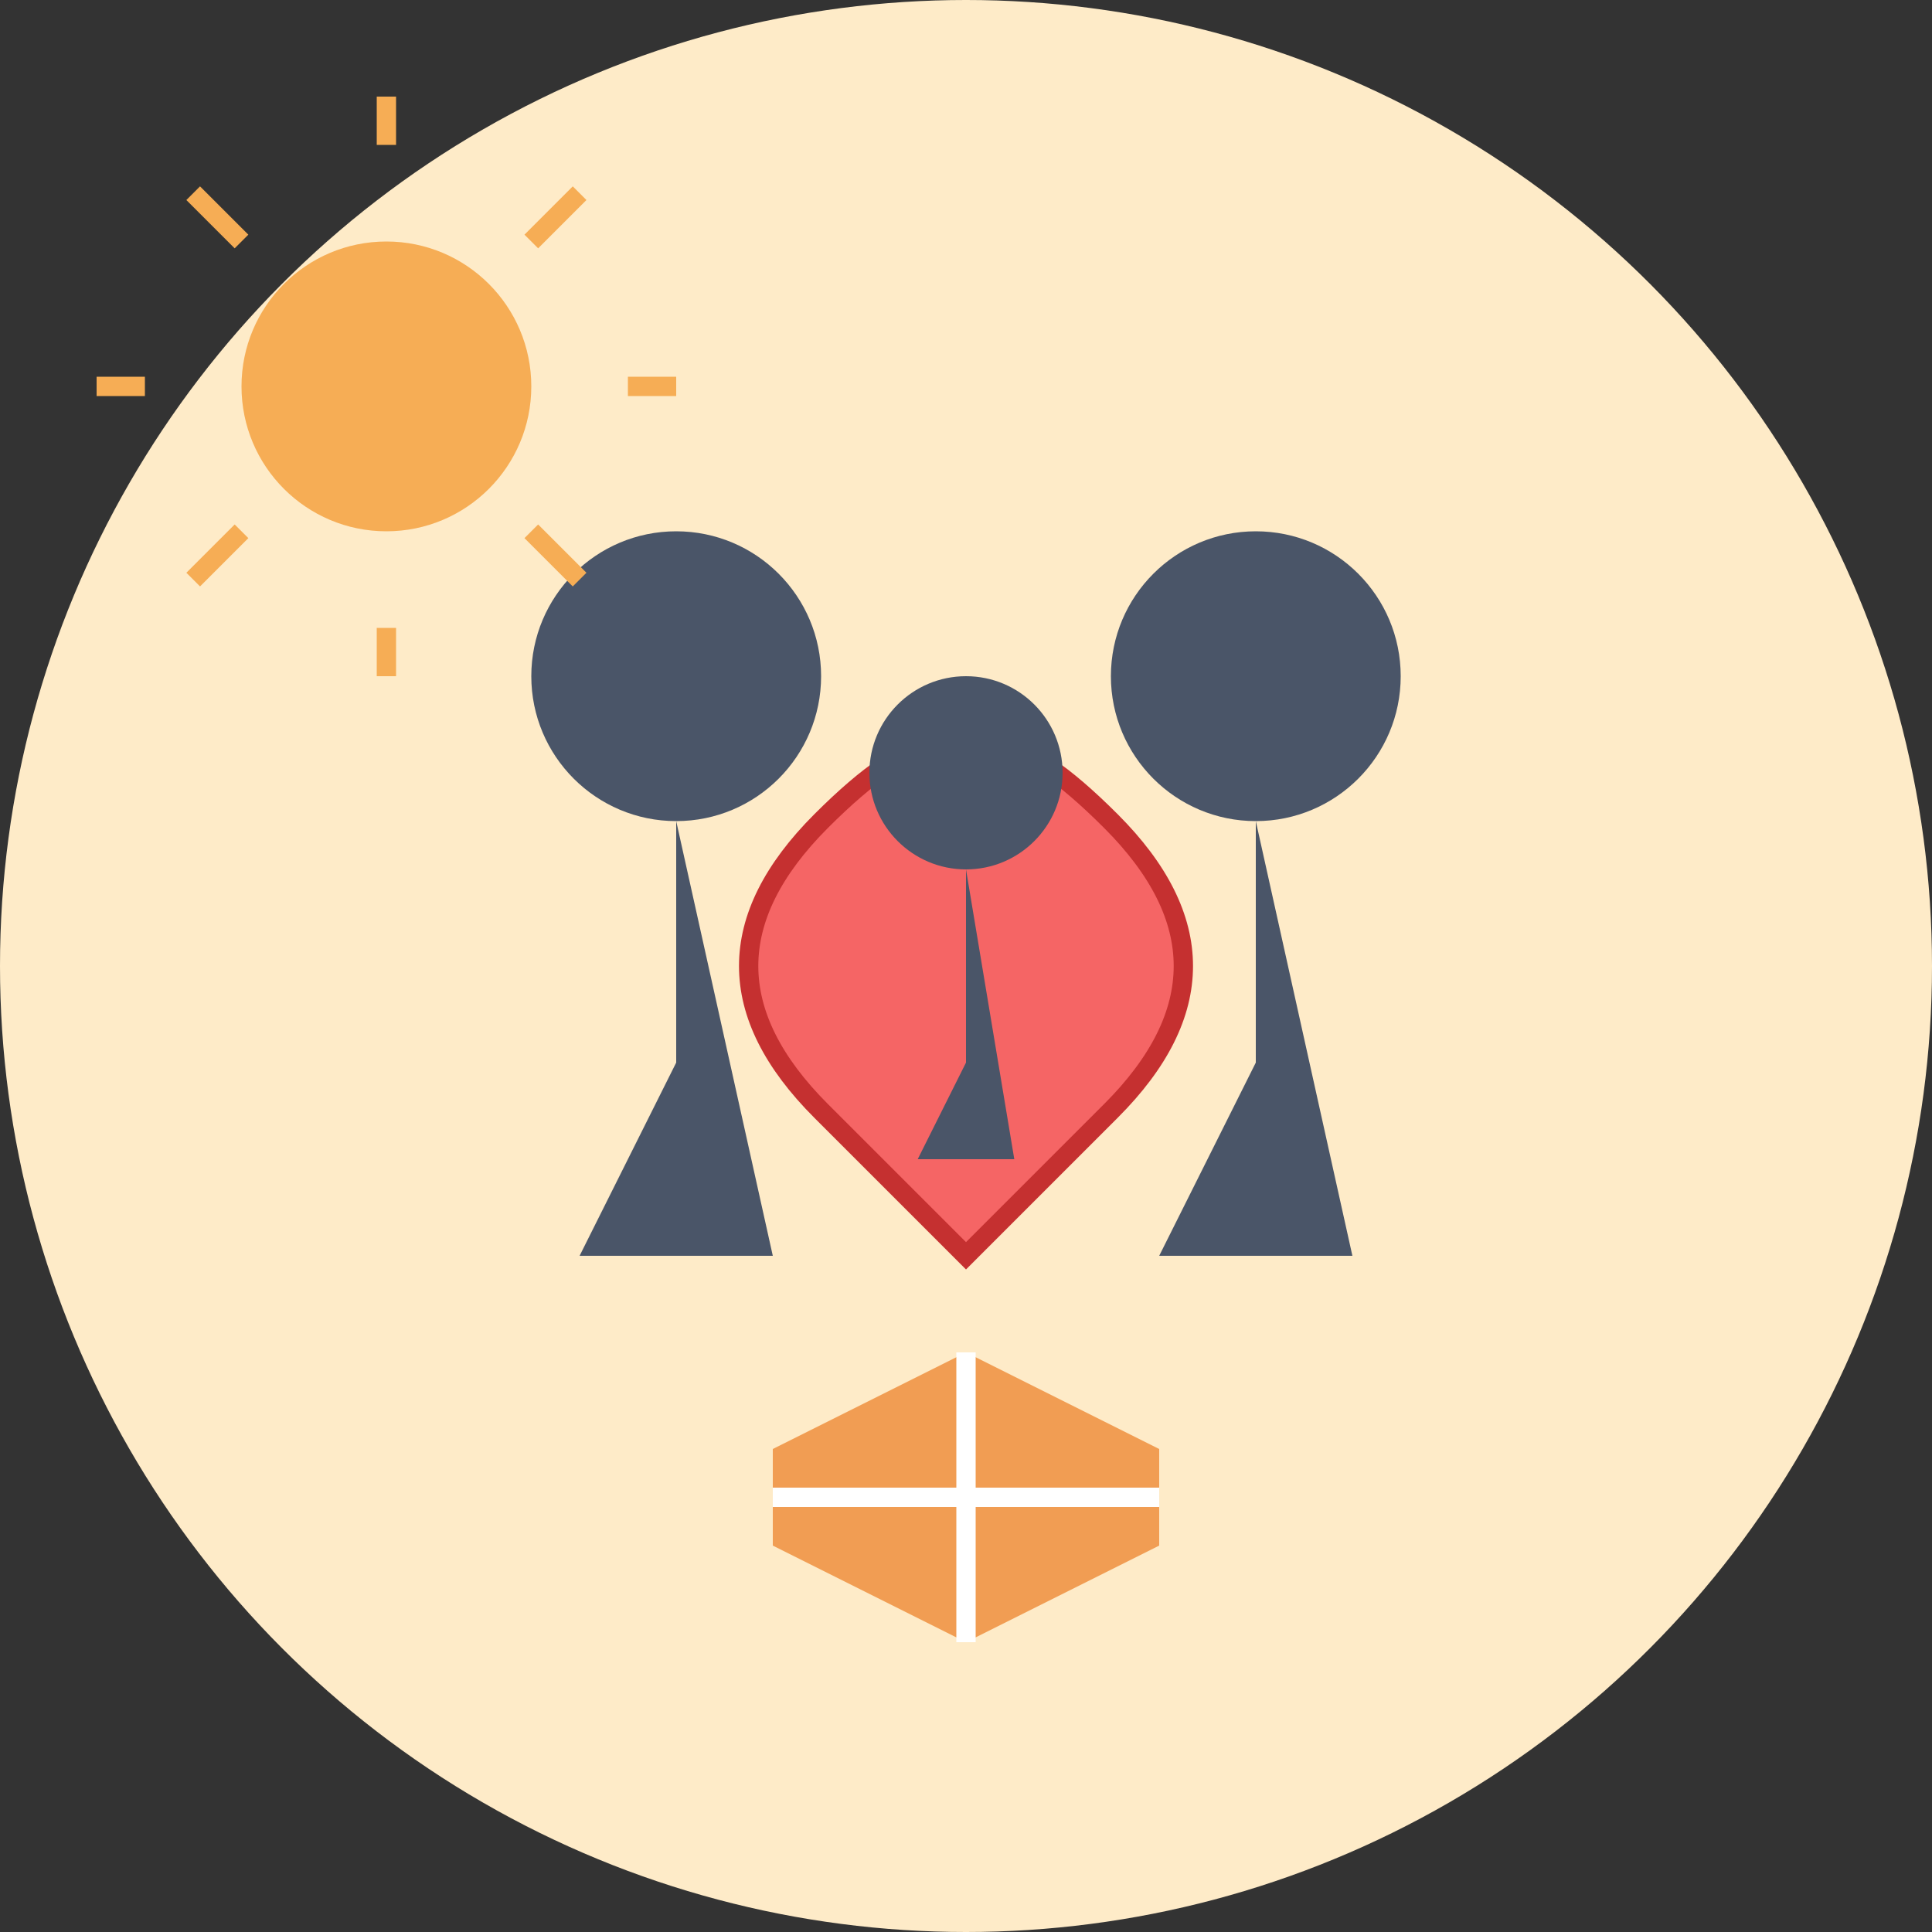<svg width="200" height="200" viewBox="0 0 200 200" xmlns="http://www.w3.org/2000/svg">
  <rect x="0" y="0" width="200" height="200" fill="#333333" stroke="none"/>
  <!-- Background -->
  <circle cx="100" cy="100" r="100" fill="#FEEBC8"/>
  
  <!-- Heart Symbol -->
  <path d="M100 130 L 85 115 Q 70 100 85 85 Q 100 70 100 85 Q 100 70 115 85 Q 130 100 115 115 Z" fill="#F56565" stroke="#C53030" stroke-width="2"/>
  
  <!-- Family Silhouettes -->
  <!-- Adult 1 -->
  <circle cx="70" cy="70" r="15" fill="#4A5568"/>
  <path d="M70 85 L 70 110 L 60 130 L 80 130 Z" fill="#4A5568"/>
  
  <!-- Adult 2 -->
  <circle cx="130" cy="70" r="15" fill="#4A5568"/>
  <path d="M130 85 L 130 110 L 120 130 L 140 130 Z" fill="#4A5568"/>
  
  <!-- Child -->
  <circle cx="100" cy="80" r="10" fill="#4A5568"/>
  <path d="M100 90 L 100 110 L 95 120 L 105 120 Z" fill="#4A5568"/>
  
  <!-- Shield/Protection Symbol -->
  <path d="M100 140 L 80 150 L 80 160 L 100 170 L 120 160 L 120 150 Z" fill="#ED8936" opacity="0.8"/>
  <path d="M100 140 L 100 170" fill="none" stroke="#FFFFFF" stroke-width="2"/>
  <path d="M80 155 L 120 155" fill="none" stroke="#FFFFFF" stroke-width="2"/>
  
  <!-- Sun Rays (Representing Life/Vitality) -->
  <circle cx="40" cy="40" r="15" fill="#F6AD55"/>
  <line x1="40" y1="15" x2="40" y2="10" stroke="#F6AD55" stroke-width="2"/>
  <line x1="40" y1="65" x2="40" y2="70" stroke="#F6AD55" stroke-width="2"/>
  <line x1="15" y1="40" x2="10" y2="40" stroke="#F6AD55" stroke-width="2"/>
  <line x1="65" y1="40" x2="70" y2="40" stroke="#F6AD55" stroke-width="2"/>
  <line x1="25" y1="25" x2="20" y2="20" stroke="#F6AD55" stroke-width="2"/>
  <line x1="55" y1="55" x2="60" y2="60" stroke="#F6AD55" stroke-width="2"/>
  <line x1="25" y1="55" x2="20" y2="60" stroke="#F6AD55" stroke-width="2"/>
  <line x1="55" y1="25" x2="60" y2="20" stroke="#F6AD55" stroke-width="2"/>
</svg>